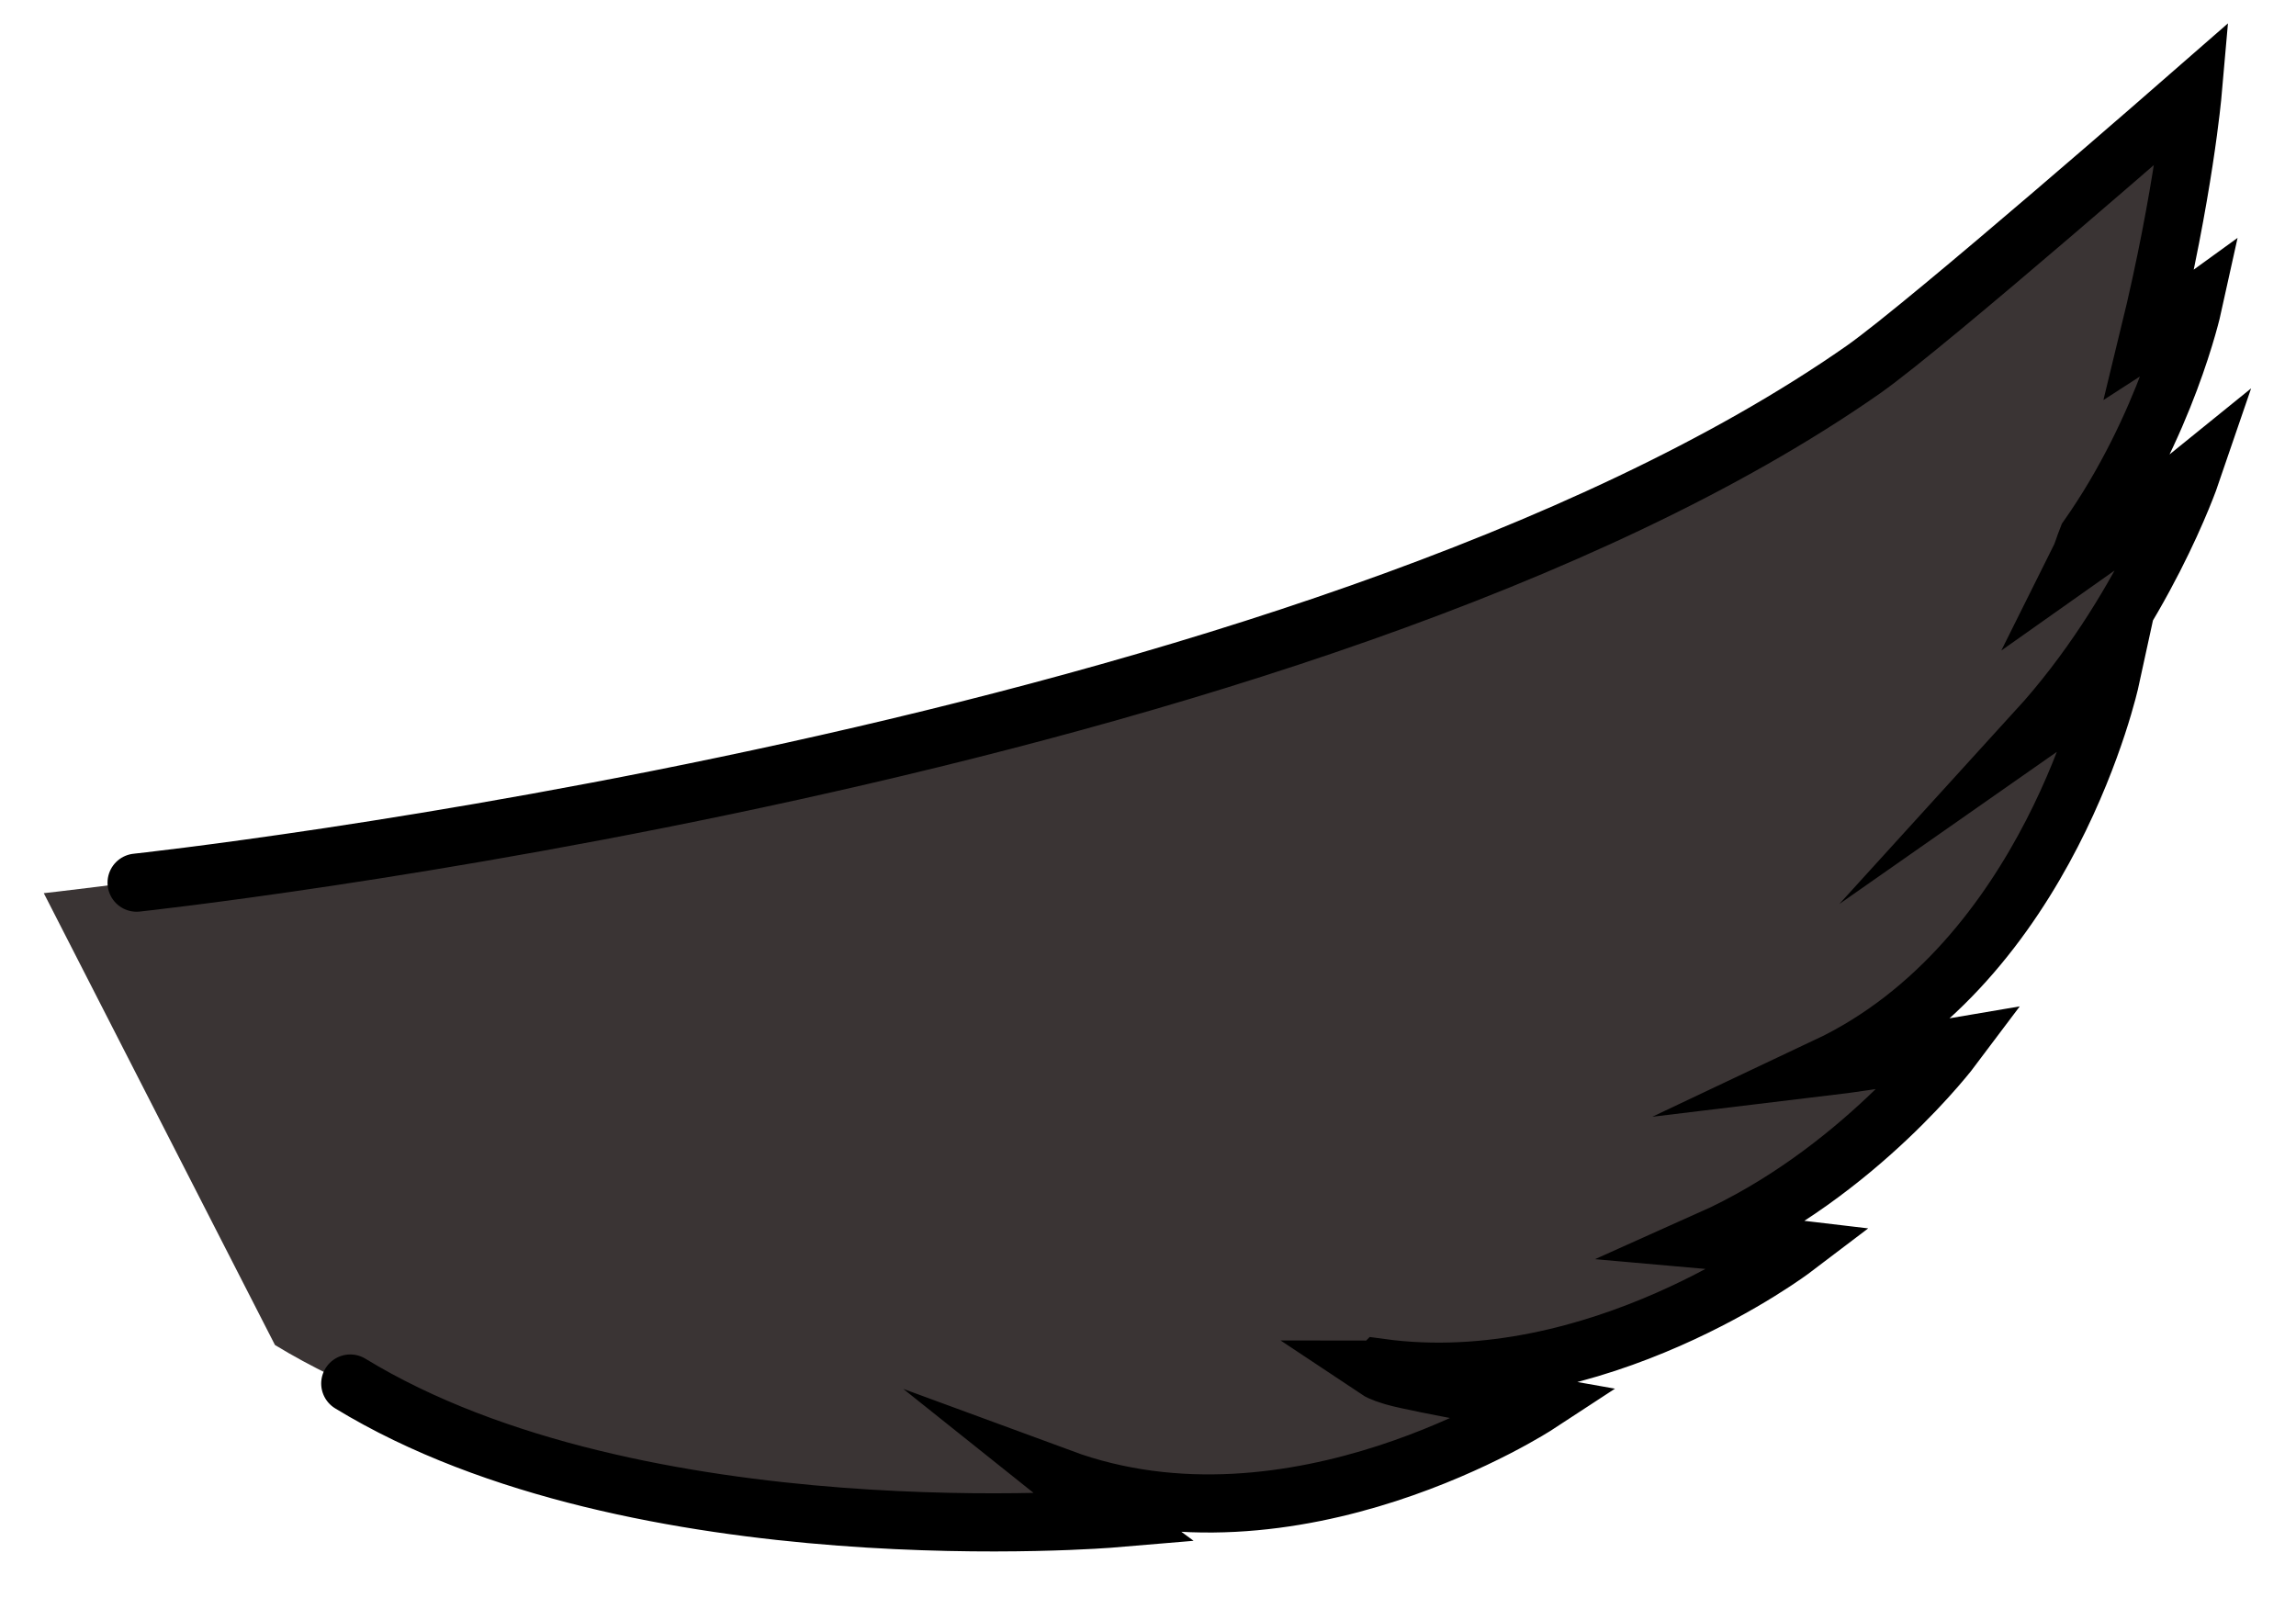 <?xml version="1.0" encoding="utf-8"?>
<!-- Generator: Adobe Illustrator 21.1.0, SVG Export Plug-In . SVG Version: 6.00 Build 0)  -->
<svg version="1.1" id="Layer_1" xmlns="http://www.w3.org/2000/svg" xmlns:xlink="http://www.w3.org/1999/xlink" x="0px" y="0px"
	 viewBox="0 0 131.1 91.9" style="enable-background:new 0 0 131.1 91.9;" xml:space="preserve">
<style type="text/css">
	.st0{fill:#3A3434;}
	.st1{fill:none;stroke:#000000;stroke-width:3.32;stroke-linecap:round;stroke-miterlimit:10;}
</style>
<g>
	<path class="st0" d="M15.7,76.8c16.4,10,47.8,10,47.8,10s-1.5-1.1-3-2.3c13.3,4.9,27.2-4.2,27.2-4.2s-6.8-1.2-8.2-1.6
		c-0.3-0.1-0.7-0.2-1-0.4c0.1,0,0.1,0,0.2-0.1c12.4,1.7,23.6-6.8,23.6-6.8s-2.5-0.3-4.8-0.5c8.5-3.8,13.9-11,13.9-11
		s-4.7,0.8-7.2,1.1c12.7-6,16.2-22.1,16.2-22.1s-2.2,1.5-4.2,2.9c6.1-6.7,8.8-14.6,8.8-14.6s-3.7,3-6.4,4.9c0.2-0.4,0.3-0.8,0.5-1.3
		c4.5-6.4,6-13.2,6-13.2s-1.1,0.8-2.5,1.7c2-8.2,2.5-13.9,2.5-13.9s-15.1,13.2-18.8,15.8C74.8,43.2,2.5,51,2.5,51"/>
	<path class="st1" d="M20,79c16.4,10,43.6,7.7,43.6,7.7s-1.5-1.1-3-2.3c13.3,4.9,27.2-4.2,27.2-4.2s-6.8-1.2-8.2-1.6
		c-0.3-0.1-0.7-0.2-1-0.4c0.1,0,0.1,0,0.2-0.1c12.4,1.7,23.6-6.8,23.6-6.8s-2.5-0.3-4.8-0.5c8.5-3.8,13.9-11,13.9-11
		s-4.7,0.8-7.2,1.1c12.7-6,16.2-22.1,16.2-22.1s-2.2,1.5-4.2,2.9c6.1-6.7,8.8-14.6,8.8-14.6s-3.7,3-6.4,4.9c0.2-0.4,0.3-0.8,0.5-1.3
		c4.5-6.4,6-13.2,6-13.2s-1.1,0.8-2.5,1.7c2-8.2,2.5-13.9,2.5-13.9s-15.1,13.2-18.8,15.8C74.8,43.2,7.8,50.4,7.8,50.4"/>
</g>
</svg>
